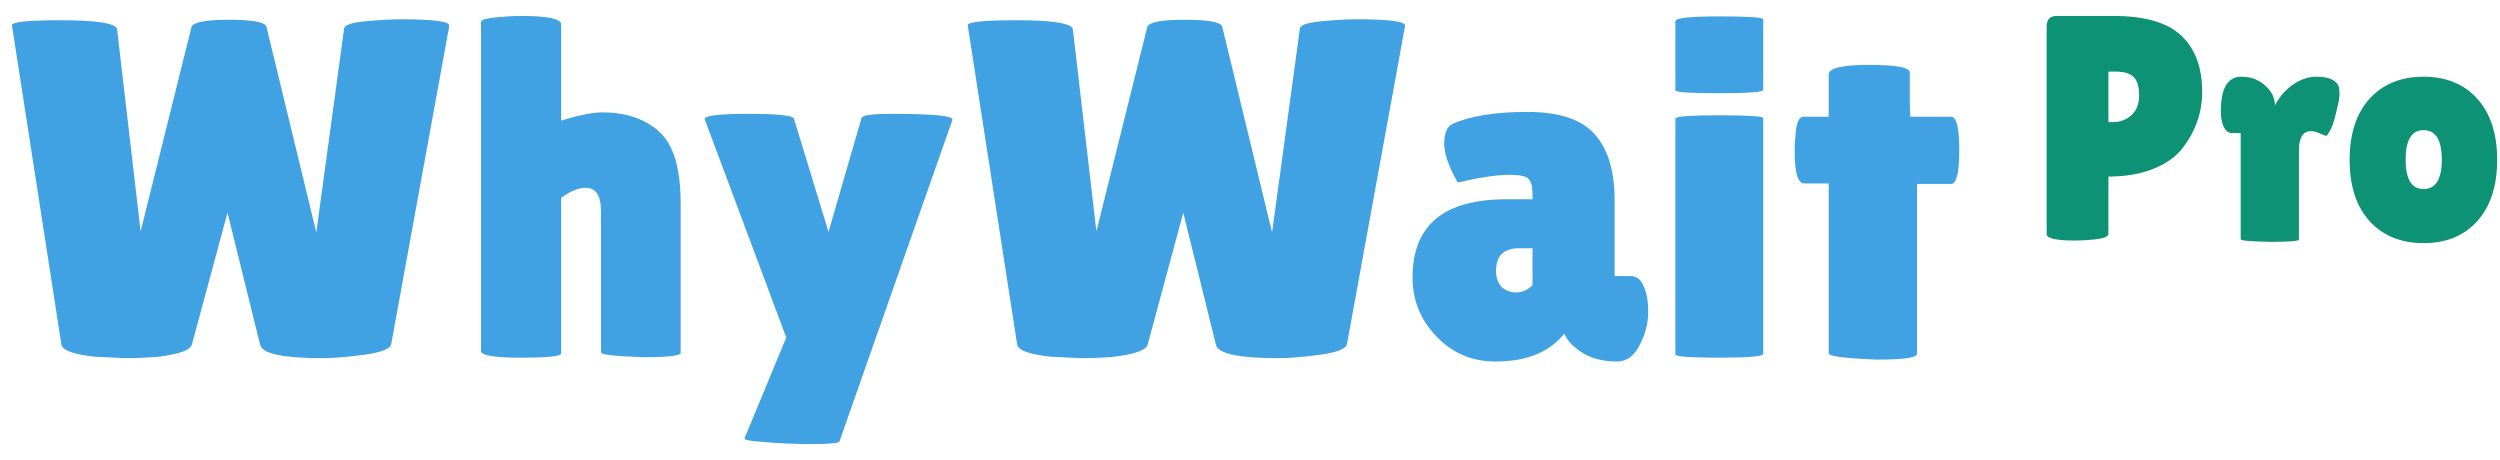 <svg width="125" height="23" viewBox="0 0 125 23" fill="none" xmlns="http://www.w3.org/2000/svg">
<path d="M0.599 1.276C0.551 1.1 1.359 1.012 3.023 1.012C4.863 1.012 5.807 1.164 5.855 1.468L7.031 11.572L9.575 1.348C9.655 1.108 10.279 0.988 11.447 0.988C12.615 0.988 13.239 1.1 13.319 1.324L15.815 11.62L17.207 1.42C17.239 1.244 17.607 1.124 18.311 1.06C19.015 0.996 19.583 0.964 20.015 0.964C21.695 0.964 22.511 1.076 22.463 1.3L19.559 17.212C19.495 17.452 19.039 17.628 18.191 17.74C17.343 17.852 16.655 17.908 16.127 17.908C14.143 17.908 13.103 17.684 13.007 17.236L11.375 10.636L9.599 17.212C9.535 17.5 8.975 17.708 7.919 17.836C7.375 17.884 6.831 17.908 6.287 17.908L4.751 17.836C3.695 17.724 3.135 17.524 3.071 17.236L0.599 1.276Z" fill="#40A2E3"/>
<path d="M28.058 17.668C28.058 17.812 27.386 17.884 26.042 17.884C24.714 17.884 24.05 17.772 24.05 17.548V1.108C24.05 0.996 24.298 0.916 24.794 0.868C25.29 0.82 25.706 0.796 26.042 0.796C27.386 0.796 28.058 0.94 28.058 1.228V6.028C28.954 5.756 29.634 5.62 30.098 5.62C31.314 5.62 32.274 5.948 32.978 6.604C33.682 7.244 34.034 8.444 34.034 10.204V17.644C34.034 17.788 33.41 17.86 32.162 17.86C30.754 17.812 30.05 17.732 30.05 17.62V10.564C30.05 9.78 29.794 9.388 29.282 9.388C28.93 9.388 28.522 9.556 28.058 9.892V17.668Z" fill="#40A2E3"/>
<path d="M35.233 5.956C35.233 5.78 35.961 5.692 37.417 5.692C38.889 5.692 39.649 5.772 39.697 5.932L41.425 11.596L43.081 5.884C43.145 5.756 43.641 5.692 44.569 5.692C46.697 5.692 47.713 5.796 47.617 6.004L41.977 22.06C41.961 22.156 41.521 22.204 40.657 22.204C39.809 22.204 39.017 22.172 38.281 22.108C37.545 22.06 37.193 21.996 37.225 21.916L39.313 16.876L35.233 5.956Z" fill="#40A2E3"/>
<path d="M48.388 1.276C48.34 1.1 49.148 1.012 50.812 1.012C52.652 1.012 53.596 1.164 53.644 1.468L54.82 11.572L57.364 1.348C57.444 1.108 58.068 0.988 59.236 0.988C60.404 0.988 61.028 1.1 61.108 1.324L63.604 11.62L64.996 1.42C65.028 1.244 65.396 1.124 66.1 1.06C66.804 0.996 67.372 0.964 67.804 0.964C69.484 0.964 70.3 1.076 70.252 1.3L67.348 17.212C67.284 17.452 66.828 17.628 65.98 17.74C65.132 17.852 64.444 17.908 63.916 17.908C61.932 17.908 60.892 17.684 60.796 17.236L59.164 10.636L57.388 17.212C57.324 17.5 56.764 17.708 55.708 17.836C55.164 17.884 54.62 17.908 54.076 17.908L52.54 17.836C51.484 17.724 50.924 17.524 50.86 17.236L48.388 1.276Z" fill="#40A2E3"/>
<path d="M72.882 9.124C72.434 8.324 72.21 7.676 72.21 7.18C72.21 6.668 72.346 6.34 72.618 6.196C73.53 5.796 74.778 5.596 76.362 5.596C77.962 5.596 79.09 5.972 79.746 6.724C80.402 7.46 80.73 8.556 80.73 10.012V13.804H81.546C81.818 13.804 82.026 13.964 82.17 14.284C82.33 14.604 82.41 15.044 82.41 15.604C82.41 16.164 82.266 16.716 81.978 17.26C81.706 17.804 81.33 18.076 80.85 18.076C79.986 18.076 79.29 17.844 78.762 17.38C78.522 17.188 78.338 16.956 78.21 16.684C77.474 17.612 76.33 18.076 74.778 18.076C73.61 18.076 72.626 17.66 71.826 16.828C71.026 15.996 70.626 15.012 70.626 13.876C70.626 11.268 72.186 9.964 75.306 9.964H76.626V9.724C76.626 9.308 76.554 9.044 76.41 8.932C76.282 8.804 75.97 8.74 75.474 8.74C74.866 8.74 74.002 8.868 72.882 9.124ZM74.802 13.54C74.802 13.892 74.898 14.164 75.09 14.356C75.282 14.532 75.522 14.62 75.81 14.62C76.114 14.62 76.386 14.5 76.626 14.26V12.412H75.954C75.186 12.412 74.802 12.788 74.802 13.54Z" fill="#40A2E3"/>
<path d="M88.161 17.692C88.161 17.82 87.425 17.884 85.953 17.884C84.497 17.884 83.769 17.828 83.769 17.716V5.932C83.769 5.82 84.497 5.764 85.953 5.764C87.425 5.764 88.161 5.812 88.161 5.908V17.692ZM88.161 4.492C88.161 4.604 87.425 4.66 85.953 4.66C84.497 4.66 83.769 4.612 83.769 4.516V1.06C83.769 0.9 84.497 0.82 85.953 0.82C87.425 0.82 88.161 0.868 88.161 0.964V4.492Z" fill="#40A2E3"/>
<path d="M95.851 17.692C95.851 17.884 95.179 17.98 93.835 17.98C92.235 17.916 91.435 17.812 91.435 17.668V9.172H90.211C89.891 9.172 89.731 8.62 89.731 7.516C89.731 7.228 89.755 6.876 89.803 6.46C89.867 6.044 89.987 5.836 90.163 5.836H91.435V3.724C91.435 3.404 92.107 3.244 93.451 3.244C94.811 3.244 95.491 3.372 95.491 3.628V5.164L95.515 5.836H97.555C97.827 5.836 97.963 6.396 97.963 7.516C97.963 8.636 97.827 9.196 97.555 9.196H95.851V17.692Z" fill="#40A2E3"/>
<path d="M103.789 12.028C102.818 12.028 102.333 11.921 102.333 11.708V1.34C102.333 0.977 102.498 0.796 102.829 0.796H105.645C107.224 0.796 108.36 1.121 109.053 1.772C109.757 2.423 110.109 3.367 110.109 4.604C110.109 5.628 109.778 6.567 109.117 7.42C108.786 7.847 108.301 8.188 107.661 8.444C107.021 8.7 106.274 8.828 105.421 8.828V11.692C105.421 11.82 105.218 11.911 104.813 11.964C104.418 12.007 104.077 12.028 103.789 12.028ZM105.421 3.58V6.108H105.629C106.002 6.108 106.317 5.991 106.573 5.756C106.829 5.521 106.957 5.191 106.957 4.764C106.957 4.337 106.866 4.033 106.685 3.852C106.514 3.671 106.205 3.58 105.757 3.58H105.421Z" fill="#0D9276"/>
<path d="M114.946 11.98C114.946 12.055 114.461 12.092 113.49 12.092C112.519 12.071 112.034 12.028 112.034 11.964V6.652H111.602C111.431 6.652 111.293 6.551 111.186 6.348C111.09 6.135 111.042 5.873 111.042 5.564C111.042 4.412 111.383 3.836 112.066 3.836C112.546 3.836 112.946 3.985 113.266 4.284C113.586 4.572 113.746 4.903 113.746 5.276C113.97 4.839 114.269 4.492 114.642 4.236C115.026 3.969 115.415 3.836 115.81 3.836C116.429 3.836 116.802 3.996 116.93 4.316C116.962 4.401 116.978 4.529 116.978 4.7C116.978 4.86 116.925 5.153 116.818 5.58C116.722 6.007 116.621 6.316 116.514 6.508C116.407 6.7 116.343 6.796 116.322 6.796C116.301 6.796 116.199 6.759 116.018 6.684C115.847 6.599 115.693 6.556 115.554 6.556C115.149 6.556 114.946 6.876 114.946 7.516V11.98Z" fill="#0D9276"/>
<path d="M118.474 11.052C117.812 10.316 117.482 9.297 117.482 7.996C117.482 6.695 117.812 5.676 118.474 4.94C119.146 4.204 120.047 3.836 121.178 3.836C122.308 3.836 123.204 4.204 123.866 4.94C124.527 5.676 124.858 6.695 124.858 7.996C124.858 9.297 124.527 10.316 123.866 11.052C123.204 11.788 122.308 12.156 121.178 12.156C120.047 12.156 119.146 11.788 118.474 11.052ZM121.178 6.508C120.58 6.508 120.282 6.999 120.282 7.98C120.282 8.961 120.58 9.452 121.178 9.452C121.786 9.452 122.09 8.961 122.09 7.98C122.09 6.999 121.786 6.508 121.178 6.508Z" fill="#0D9276"/>
</svg>
